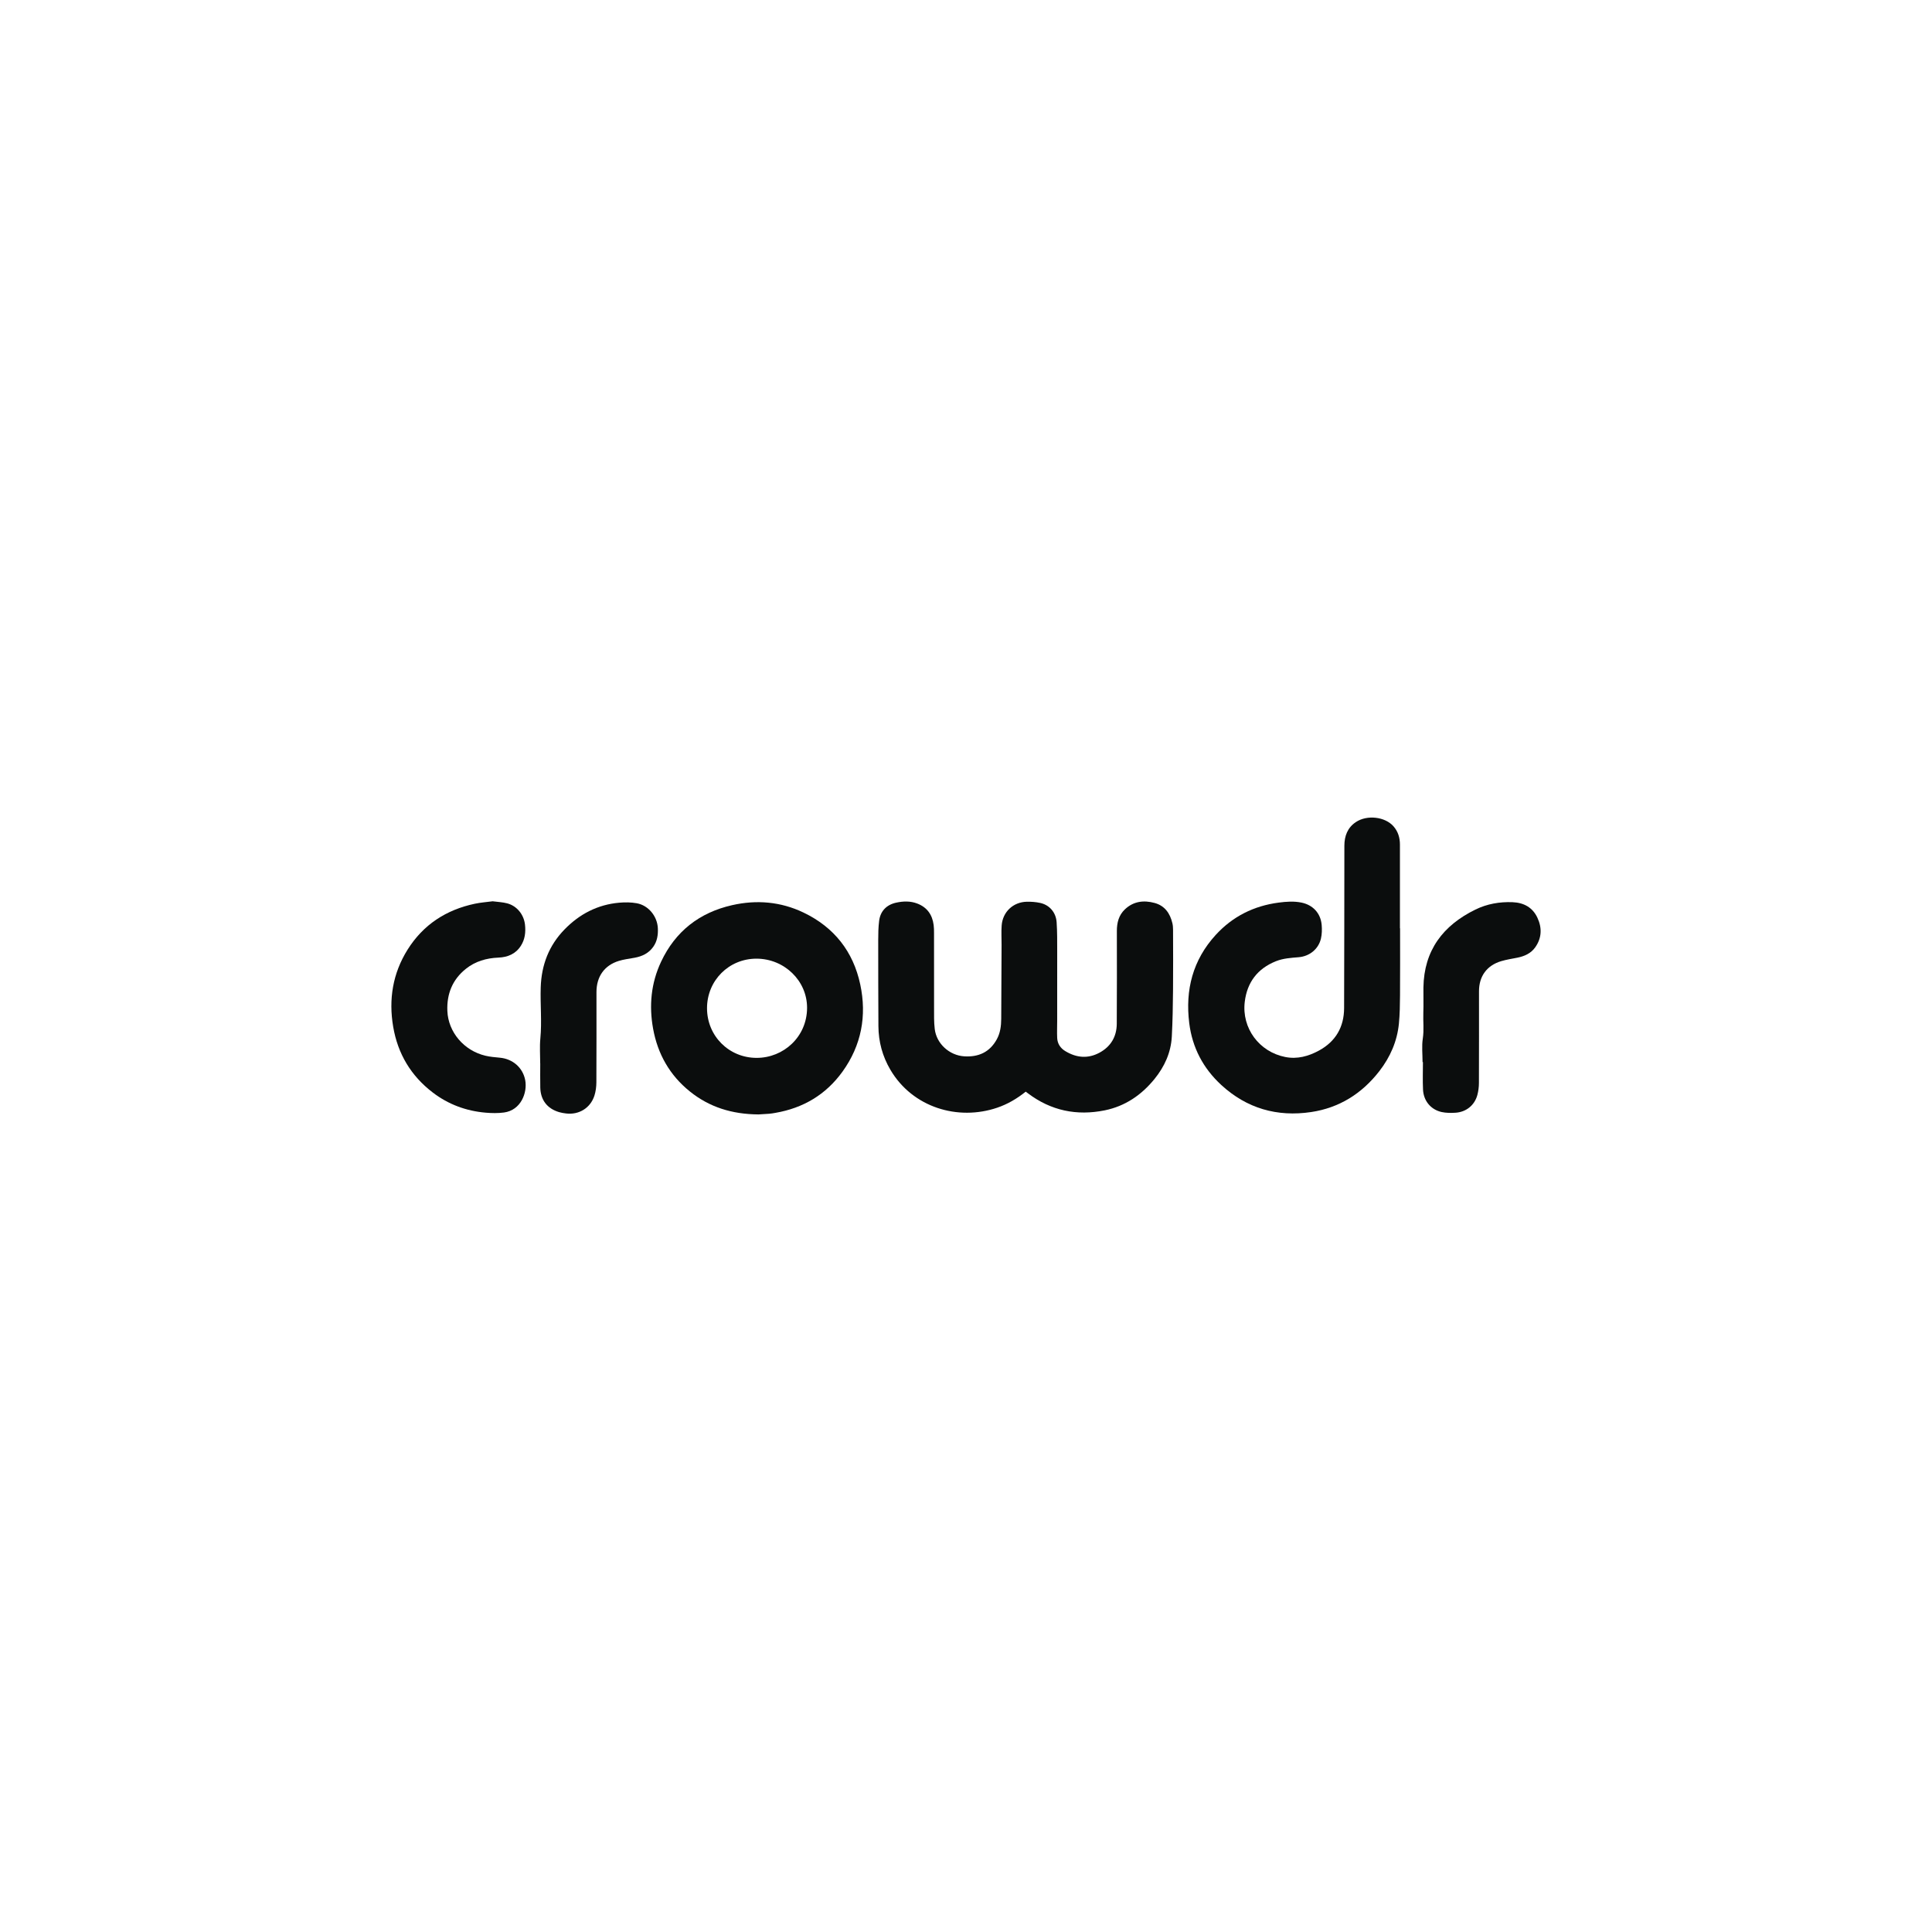 <?xml version="1.0" encoding="UTF-8"?>
<svg id="Layer_1" data-name="Layer 1" xmlns="http://www.w3.org/2000/svg" viewBox="0 0 1080 1080">
  <defs>
    <style>
      .cls-1 {
        fill: none;
      }

      .cls-2 {
        fill: #0b0d0d;
      }
    </style>
  </defs>
  <path class="cls-2" d="m573.38,610.25c-4.89,3.91-10.11,6.99-15.93,8.96-21.98,7.47-47.31-.09-59.73-21.22-4.42-7.51-6.63-15.67-6.68-24.38-.08-16.03-.12-32.07-.11-48.1,0-3.58.06-7.18.51-10.73.68-5.48,4.14-9.02,9.54-10.19,3.97-.86,7.94-.98,11.81.51,5.5,2.11,8.39,6.27,9.13,12,.19,1.43.21,2.9.21,4.34.01,13.99-.01,27.99.02,41.98.01,3.95-.1,7.93.38,11.83.99,8.2,8.18,14.7,16.44,15.24,8.02.53,14.33-2.34,18.26-9.53,1.94-3.53,2.44-7.47,2.46-11.46.07-13.76.14-27.53.2-41.29.02-3.62-.22-7.27.05-10.87.56-7.59,6.44-13.11,14.05-13.26,2.48-.05,5.02.13,7.43.65,5.2,1.11,8.85,5.25,9.24,10.79.37,5.38.31,10.8.32,16.2.03,12.99,0,25.99-.01,38.98,0,3.17-.15,6.35,0,9.52.15,3.2,1.78,5.69,4.52,7.35,6.21,3.77,12.68,4.38,19.15.88,6.32-3.42,9.58-8.98,9.64-16.11.13-17.31.06-34.62.05-51.93,0-4.62,1.06-8.85,4.54-12.12,4.77-4.49,10.51-5.16,16.52-3.54,5.71,1.53,8.68,5.81,9.98,11.34.28,1.18.37,2.43.37,3.64.03,11.22.1,22.45-.01,33.67-.08,8.67-.22,17.34-.68,26-.47,8.98-4.07,16.86-9.7,23.79-7.28,8.95-16.39,15.18-27.79,17.5-15.69,3.18-30.12.19-42.99-9.56-.36-.27-.72-.54-1.18-.89Z"/>
  <path class="cls-2" d="m782.65,518.92c0,12.49.06,24.99-.03,37.48-.04,5.26-.11,10.54-.62,15.77-.97,9.91-4.86,18.75-10.92,26.58-9.73,12.57-22.43,20.56-38.17,22.9-18.99,2.83-35.98-2.03-50.23-15.16-10.11-9.32-16.18-20.85-17.89-34.55-2.31-18.59,1.98-35.28,14.78-49.29,9.45-10.34,21.32-16.27,35.23-18.09,4.25-.56,8.51-.87,12.75,0,6.41,1.33,10.7,5.95,11.27,12.49.22,2.53.16,5.21-.42,7.67-1.38,5.84-6.37,9.86-12.42,10.37-4.3.36-8.6.61-12.68,2.22-10.35,4.11-16.17,11.84-17.48,22.72-1.77,14.72,8.07,27.98,22.67,30.85,6.72,1.32,12.99-.42,18.87-3.63,9.35-5.11,13.96-13.21,14-23.71.14-30.26.08-60.52.15-90.78.01-5.4,1.75-10.11,6.47-13.24,6.24-4.13,16.24-2.98,20.96,2.36,2.59,2.93,3.63,6.43,3.63,10.28,0,13.72,0,27.44,0,41.16,0,1.86,0,3.73,0,5.59.02,0,.05,0,.07,0Z"/>
  <path class="cls-2" d="m275.35,503.82c2.82.38,5.58.47,8.19,1.16,5.45,1.45,9.32,6.29,9.94,11.93.46,4.17,0,8.17-2.29,11.77-2.91,4.58-7.35,6.41-12.59,6.63-6.71.28-12.93,2.05-18.21,6.3-7.49,6.01-10.69,14.02-10.31,23.49.47,11.85,9.25,22.21,21.27,25.06,2.63.62,5.37.85,8.07,1.1,7.21.66,12.87,5.55,14.19,12.6,1.29,6.89-2.38,16.77-11.88,18.04-3.34.45-6.81.38-10.18.1-10.93-.93-20.89-4.6-29.62-11.27-12.21-9.32-19.56-21.66-22.13-36.75-2.61-15.32-.26-29.86,8.05-43.13,8.76-13.97,21.57-22.27,37.61-25.66,3.27-.69,6.64-.92,9.9-1.36Z"/>
  <path class="cls-2" d="m795.22,593.71c0-4.41-.52-8.89.14-13.2.74-4.86.1-9.63.29-14.43.18-4.67-.02-9.35.05-14.03.31-20.77,10.95-34.74,29.07-43.6,6.5-3.18,13.51-4.41,20.77-4.12,6.29.26,11.19,2.92,13.88,8.68,2.63,5.63,2.49,11.29-1.2,16.52-2.44,3.46-6.08,5.04-10.12,5.84-2.98.59-6,1.05-8.9,1.91-8.03,2.38-12.43,8.45-12.43,16.8,0,17.08.03,34.17-.04,51.25,0,2.24-.29,4.55-.86,6.72-1.54,5.81-6.32,9.65-12.38,9.98-2.51.14-5.12.14-7.56-.39-6.04-1.31-10.15-6.22-10.45-12.54-.25-5.12-.05-10.26-.05-15.39-.07,0-.14,0-.21,0Z"/>
  <path class="cls-2" d="m301.98,594.42c0-4.63-.36-9.3.08-13.89.91-9.56-.11-19.1.21-28.65.42-12.48,4.56-23.32,13.28-32.29,8.39-8.64,18.53-13.92,30.63-14.98,3.22-.28,6.58-.26,9.75.31,6.55,1.17,11.47,7.25,11.81,13.9.19,3.77-.35,7.34-2.59,10.49-2.55,3.59-6.2,5.31-10.42,6.08-2.94.54-5.95.89-8.79,1.76-8.09,2.48-12.5,8.76-12.51,17.42,0,16.81.04,33.62-.05,50.43-.01,2.5-.34,5.1-1.1,7.48-2.23,6.93-8.67,10.85-15.91,9.95-1.3-.16-2.61-.38-3.86-.75-6.64-1.98-10.34-6.8-10.49-13.75-.09-4.49-.02-8.99-.02-13.49,0,0,0,0-.01,0Z"/>
  <g>
    <path class="cls-2" d="m423.91,622.97c-14.81-.12-27.41-4.09-38.29-12.85-11.26-9.07-17.96-20.92-20.53-35.05-2.35-12.91-1.16-25.53,4.47-37.48,7.99-16.97,21.4-27.43,39.61-31.58,13.73-3.13,27.23-2,40,4.12,17.07,8.18,27.78,21.72,31.71,40.16,3.75,17.56.66,34.07-9.93,48.77-9.25,12.83-21.94,20.36-37.52,23.04-1.16.2-2.33.41-3.5.5-2.31.18-4.62.29-6.02.38Zm-28.68-59.37c0,15.52,12.25,27.76,27.75,27.76,15,0,28.13-11.72,28.18-27.94.05-15.2-12.75-27.52-28.29-27.52-15.45,0-27.64,12.23-27.64,27.7Z"/>
    <path class="cls-1" d="m395.23,563.6c0-15.47,12.19-27.7,27.64-27.7,15.54,0,28.34,12.32,28.29,27.52-.05,16.22-13.18,27.94-28.18,27.94-15.5,0-27.74-12.24-27.75-27.76Z"/>
  </g>
</svg>